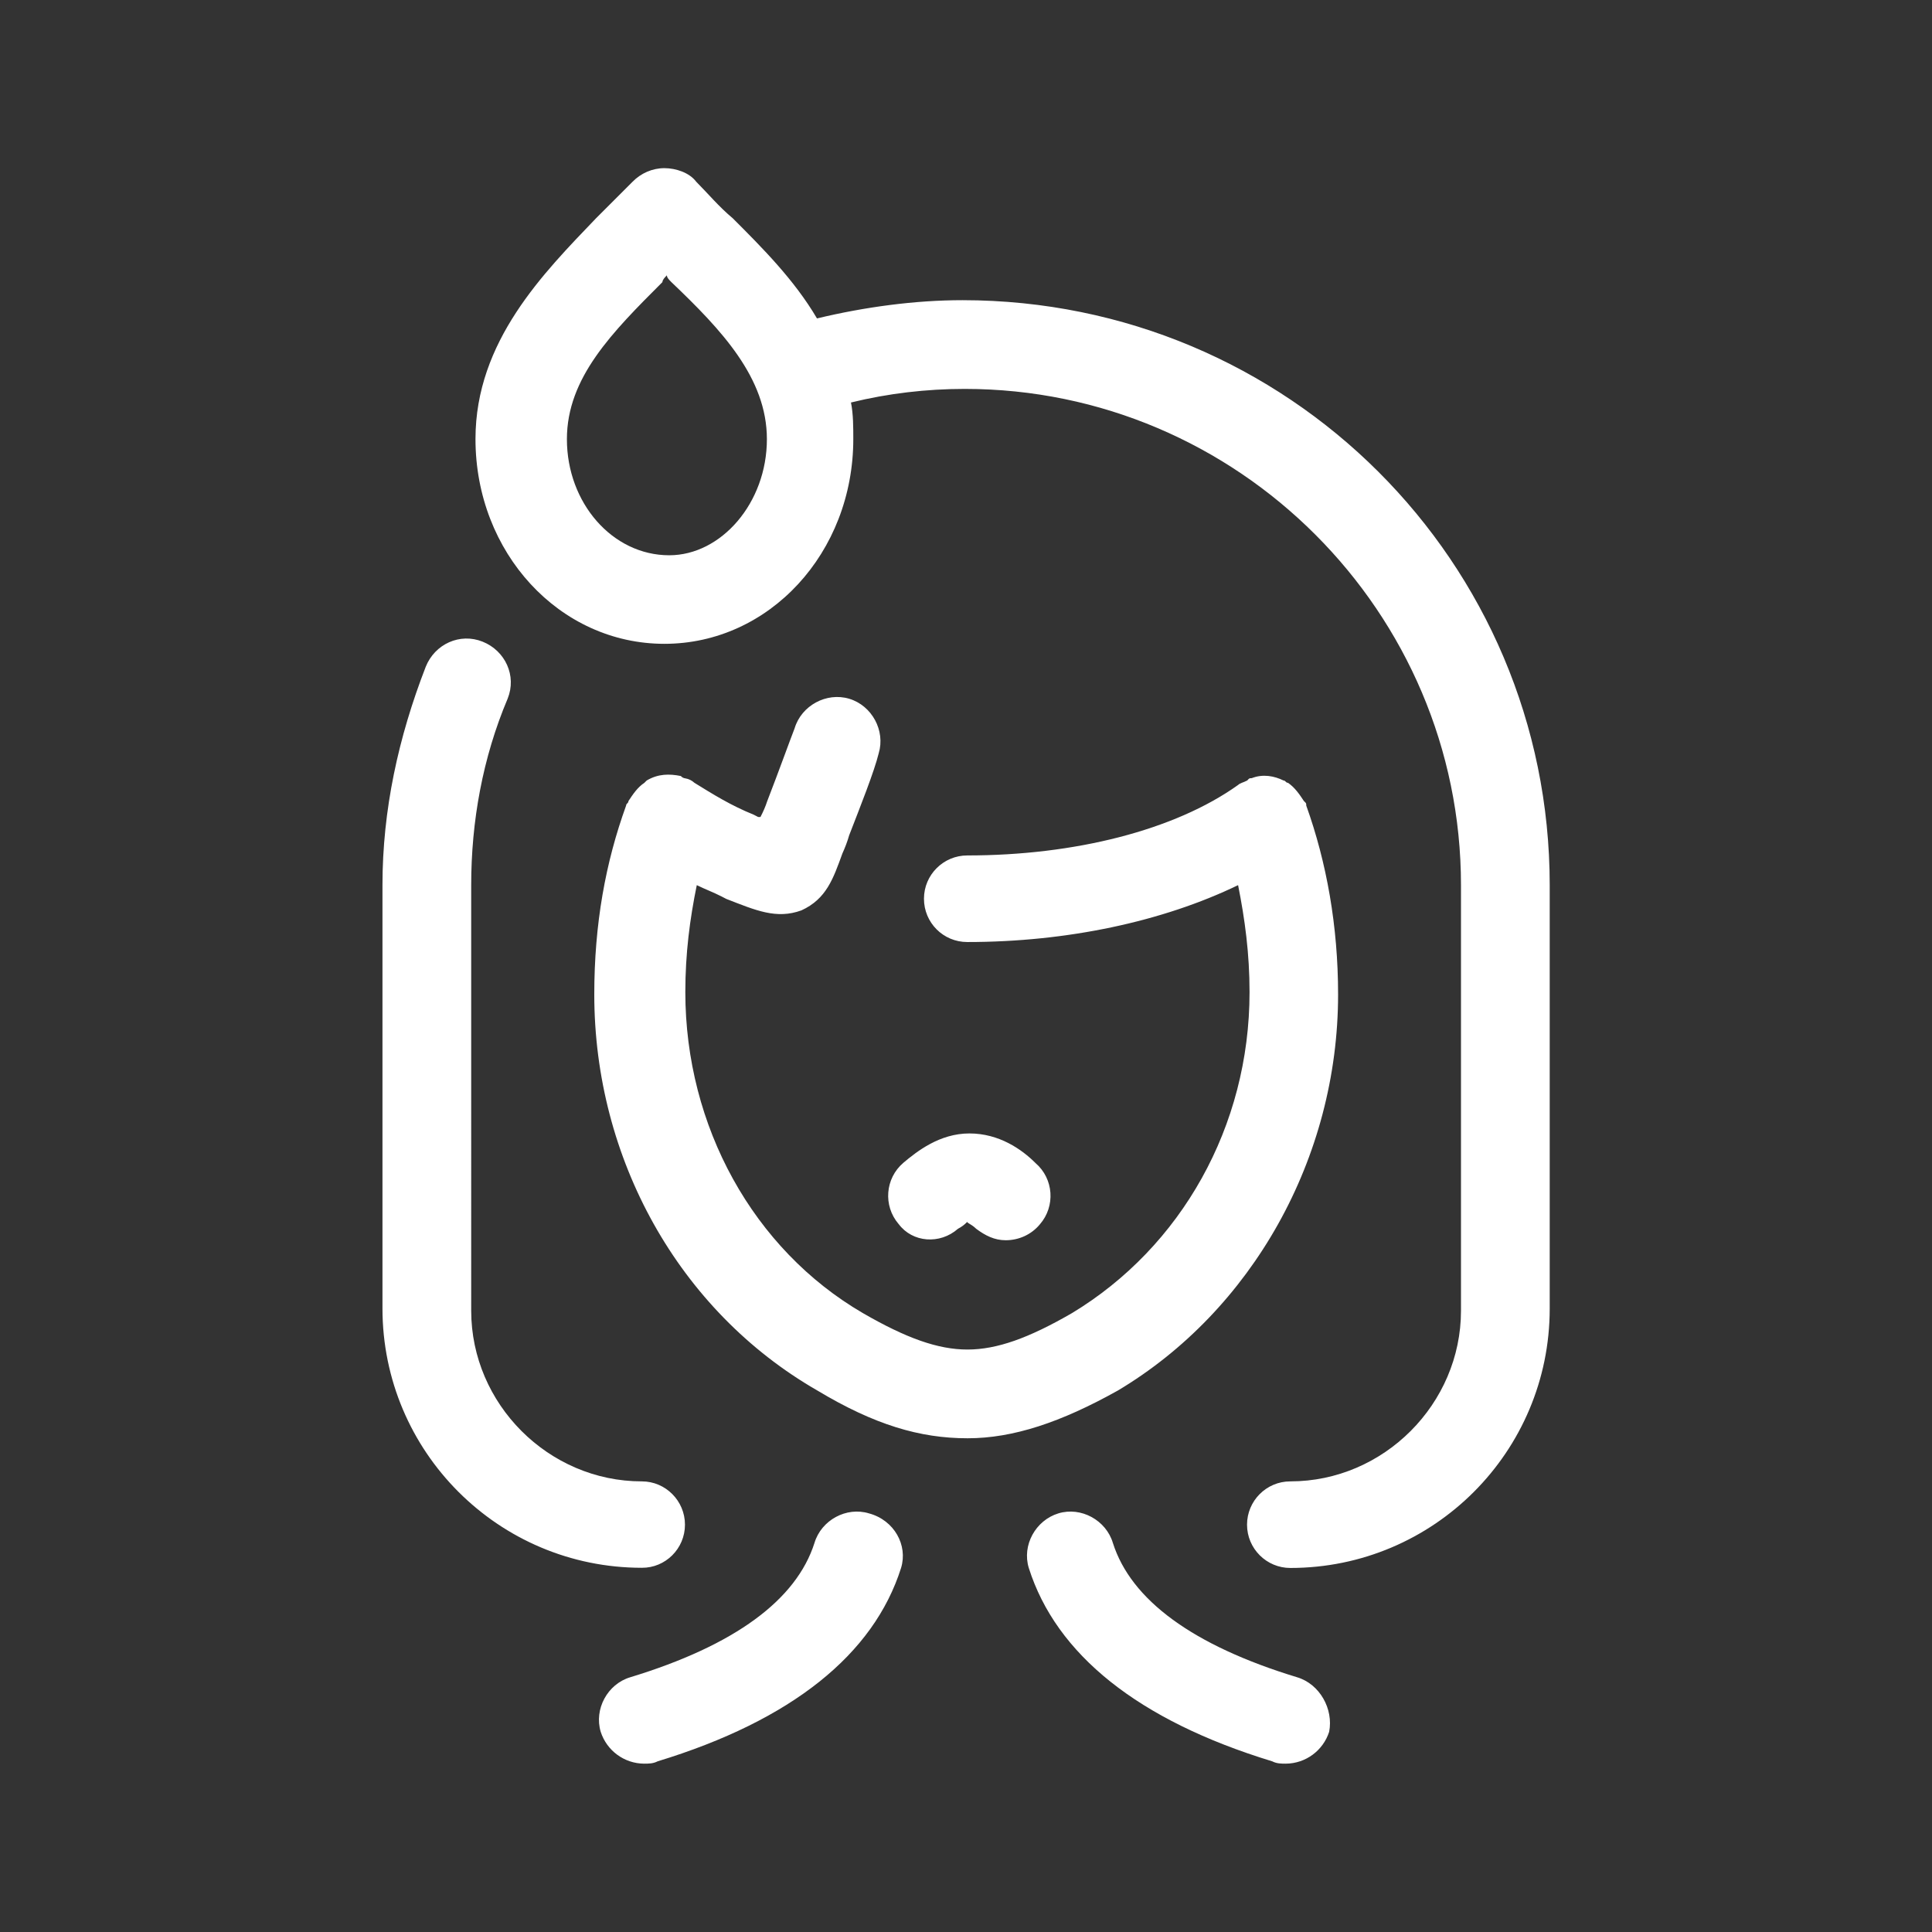 <?xml version="1.0" encoding="utf-8"?>
<!-- Generator: Adobe Illustrator 24.1.0, SVG Export Plug-In . SVG Version: 6.00 Build 0)  -->
<svg version="1.1" id="Capa_1" xmlns="http://www.w3.org/2000/svg" xmlns:xlink="http://www.w3.org/1999/xlink" x="0px" y="0px"
	 viewBox="0 0 1080 1080" style="enable-background:new 0 0 1080 1080;" xml:space="preserve">
<rect x="0" y="0" width="1080" height="1080" fill="#333333" stroke="none"/>
<style type="text/css">
	.st0{fill:#FFFFFF;}
</style>
<path class="st0" d="M503.7,876.5c-15.3,48.3-61.1,85.2-136.1,108.1c-2.5,1.3-5.1,1.3-7.6,1.3c-11.1-0.1-20.8-7.3-24.2-17.8
	c-3.8-12.7,3.8-26.7,16.5-30.5c58.5-17.8,92.9-43.3,103-75.1c3.8-12.7,17.8-20.4,30.5-16.5C499.9,849.8,507.6,863.8,503.7,876.5z
	 M382.9,852.3c0-13.3-10.8-24.2-24.1-24.2c0,0,0,0,0,0c-52.2,0-95.4-43.3-95.4-95.4V494.8c0-35.6,6.4-71.2,20.4-104.3
	c5.1-12.7-1.3-26.7-14-31.8s-26.7,1.3-31.8,14c-15.3,39.4-24.2,80.1-24.2,122.1v236.6c0,80.1,64.9,145,145,145
	C372,876.5,382.9,865.7,382.9,852.3C382.9,852.3,382.9,852.3,382.9,852.3z M748,555.9c0-38.2-6.4-73.8-17.8-105.6
	c0-1.3,0-1.3-1.3-2.5c-2.5-3.8-5.1-7.6-8.9-10.2c-1.3,0-1.3-1.3-2.5-1.3l0,0c-5.1-2.5-11.5-3.8-17.8-1.3c-1.3,0-1.3,0-2.5,1.3
	c-2.5,1.3-3.8,1.3-5.1,2.5c-35.6,25.4-91.6,39.4-151.4,39.4c-13.3,0-24.2,10.8-24.2,24.2s10.8,24.2,24.2,24.2c0,0,0,0,0,0l0,0
	c56,0,109.4-11.5,151.4-31.8c3.8,19.1,6.4,38.2,6.4,59.8c0,75.1-38.2,142.5-99.2,179.4c-24.2,14-42,20.4-58.5,20.4
	s-34.3-6.4-58.5-20.4c-61.1-35.6-99.2-104.3-99.2-179.4c0-21.6,2.5-40.7,6.4-59.8c5.1,2.5,8.9,3.8,14,6.4l2.5,1.3
	c16.5,6.4,28,11.5,42,6.4c14-6.4,17.8-17.8,22.9-31.8c1.5-3.3,2.8-6.7,3.8-10.2c6.4-16.5,14-35.6,16.5-45.8
	c3.8-12.7-3.8-26.7-16.5-30.5s-26.7,3.8-30.5,16.5c-2.5,6.4-8.9,24.2-15.3,40.7c-1,3.1-2.3,6-3.8,8.9h-1.3l-2.5-1.3
	c-12.7-5.1-22.9-11.5-33.1-17.8c-1.4-1.3-3.2-2.2-5.1-2.5c-1-0.1-1.9-0.6-2.5-1.3c-6.4-1.3-12.7-1.3-19.1,2.5l-1.3,1.3l0,0
	c-3.8,2.5-6.4,6.4-8.9,10.2c0,1.3-1.3,1.3-1.3,2.5c-11.5,31.8-17.8,66.2-17.8,105.6c0,91.6,47.1,176.8,124.7,221.4
	c31.8,19.1,57.2,26.7,84,26.7l0,0c25.4,0,52.2-8.9,84-26.7C699.7,732.7,748,647.5,748,555.9z M535.5,686.9c1.9-1,3.6-2.2,5.1-3.8
	c1.3,1.3,2.5,1.3,5.1,3.8c5.1,3.8,10.2,6.4,16.5,6.4c7.4,0,14.4-3.2,19.1-8.9c8.8-10.1,7.7-25.5-2.4-34.2c0,0-0.1-0.1-0.1-0.1
	c-7.6-7.6-20.3-16.5-36.9-16.5S512.6,643.6,505,650c-10.2,8.7-11.4,24-2.7,34.2c0,0,0.1,0.1,0.1,0.1
	C510.1,694.6,525.4,695.8,535.5,686.9L535.5,686.9z M866.3,494.8v236.7c0,80.1-64.9,145-145,145c-13.3,0-24.2-10.8-24.2-24.2
	c0-13.3,10.8-24.2,24.2-24.2c52.2,0,95.4-43.3,95.4-95.4V494.8c0-152.7-124.7-277.4-277.4-277.4c-21.4,0-42.8,2.5-63.6,7.6
	c1.3,6.4,1.3,14,1.3,20.4c0,63.6-47,114.5-105.6,114.5s-105.6-50.9-105.6-114.5c0-54.7,38.2-92.9,67.4-123.4l20.4-20.4
	c4.7-4.8,11.1-7.6,17.8-7.6l0,0c6.4,0,14,2.5,17.8,7.6c6.4,6.4,12.7,14,20.4,20.4c16.5,16.5,34.4,34.4,47.1,56
	c26.7-6.4,54.7-10.2,81.4-10.2C720,167.9,866.3,314.2,866.3,494.8L866.3,494.8z M428.7,245.5c0-34.3-25.4-61.1-53.4-87.8
	c-1.3-1.3-2.5-2.5-2.5-3.8c-1.3,1.3-2.5,2.6-2.5,3.8c-28,28-53.4,53.4-53.4,87.8c0,35.6,25.4,64.9,57.2,64.9
	C403.2,310.4,428.7,281.1,428.7,245.5z M725.1,937.6c-58.5-17.8-92.9-43.3-103-75.1c-3.8-12.7-17.8-20.4-30.5-16.5
	s-20.4,17.8-16.5,30.5c15.3,48.3,61.1,85.2,136.1,108.1c2.5,1.3,5.1,1.3,7.6,1.3c11.1-0.1,20.8-7.3,24.2-17.8
	C745.5,955.4,737.8,941.4,725.1,937.6z"/>
</svg>
